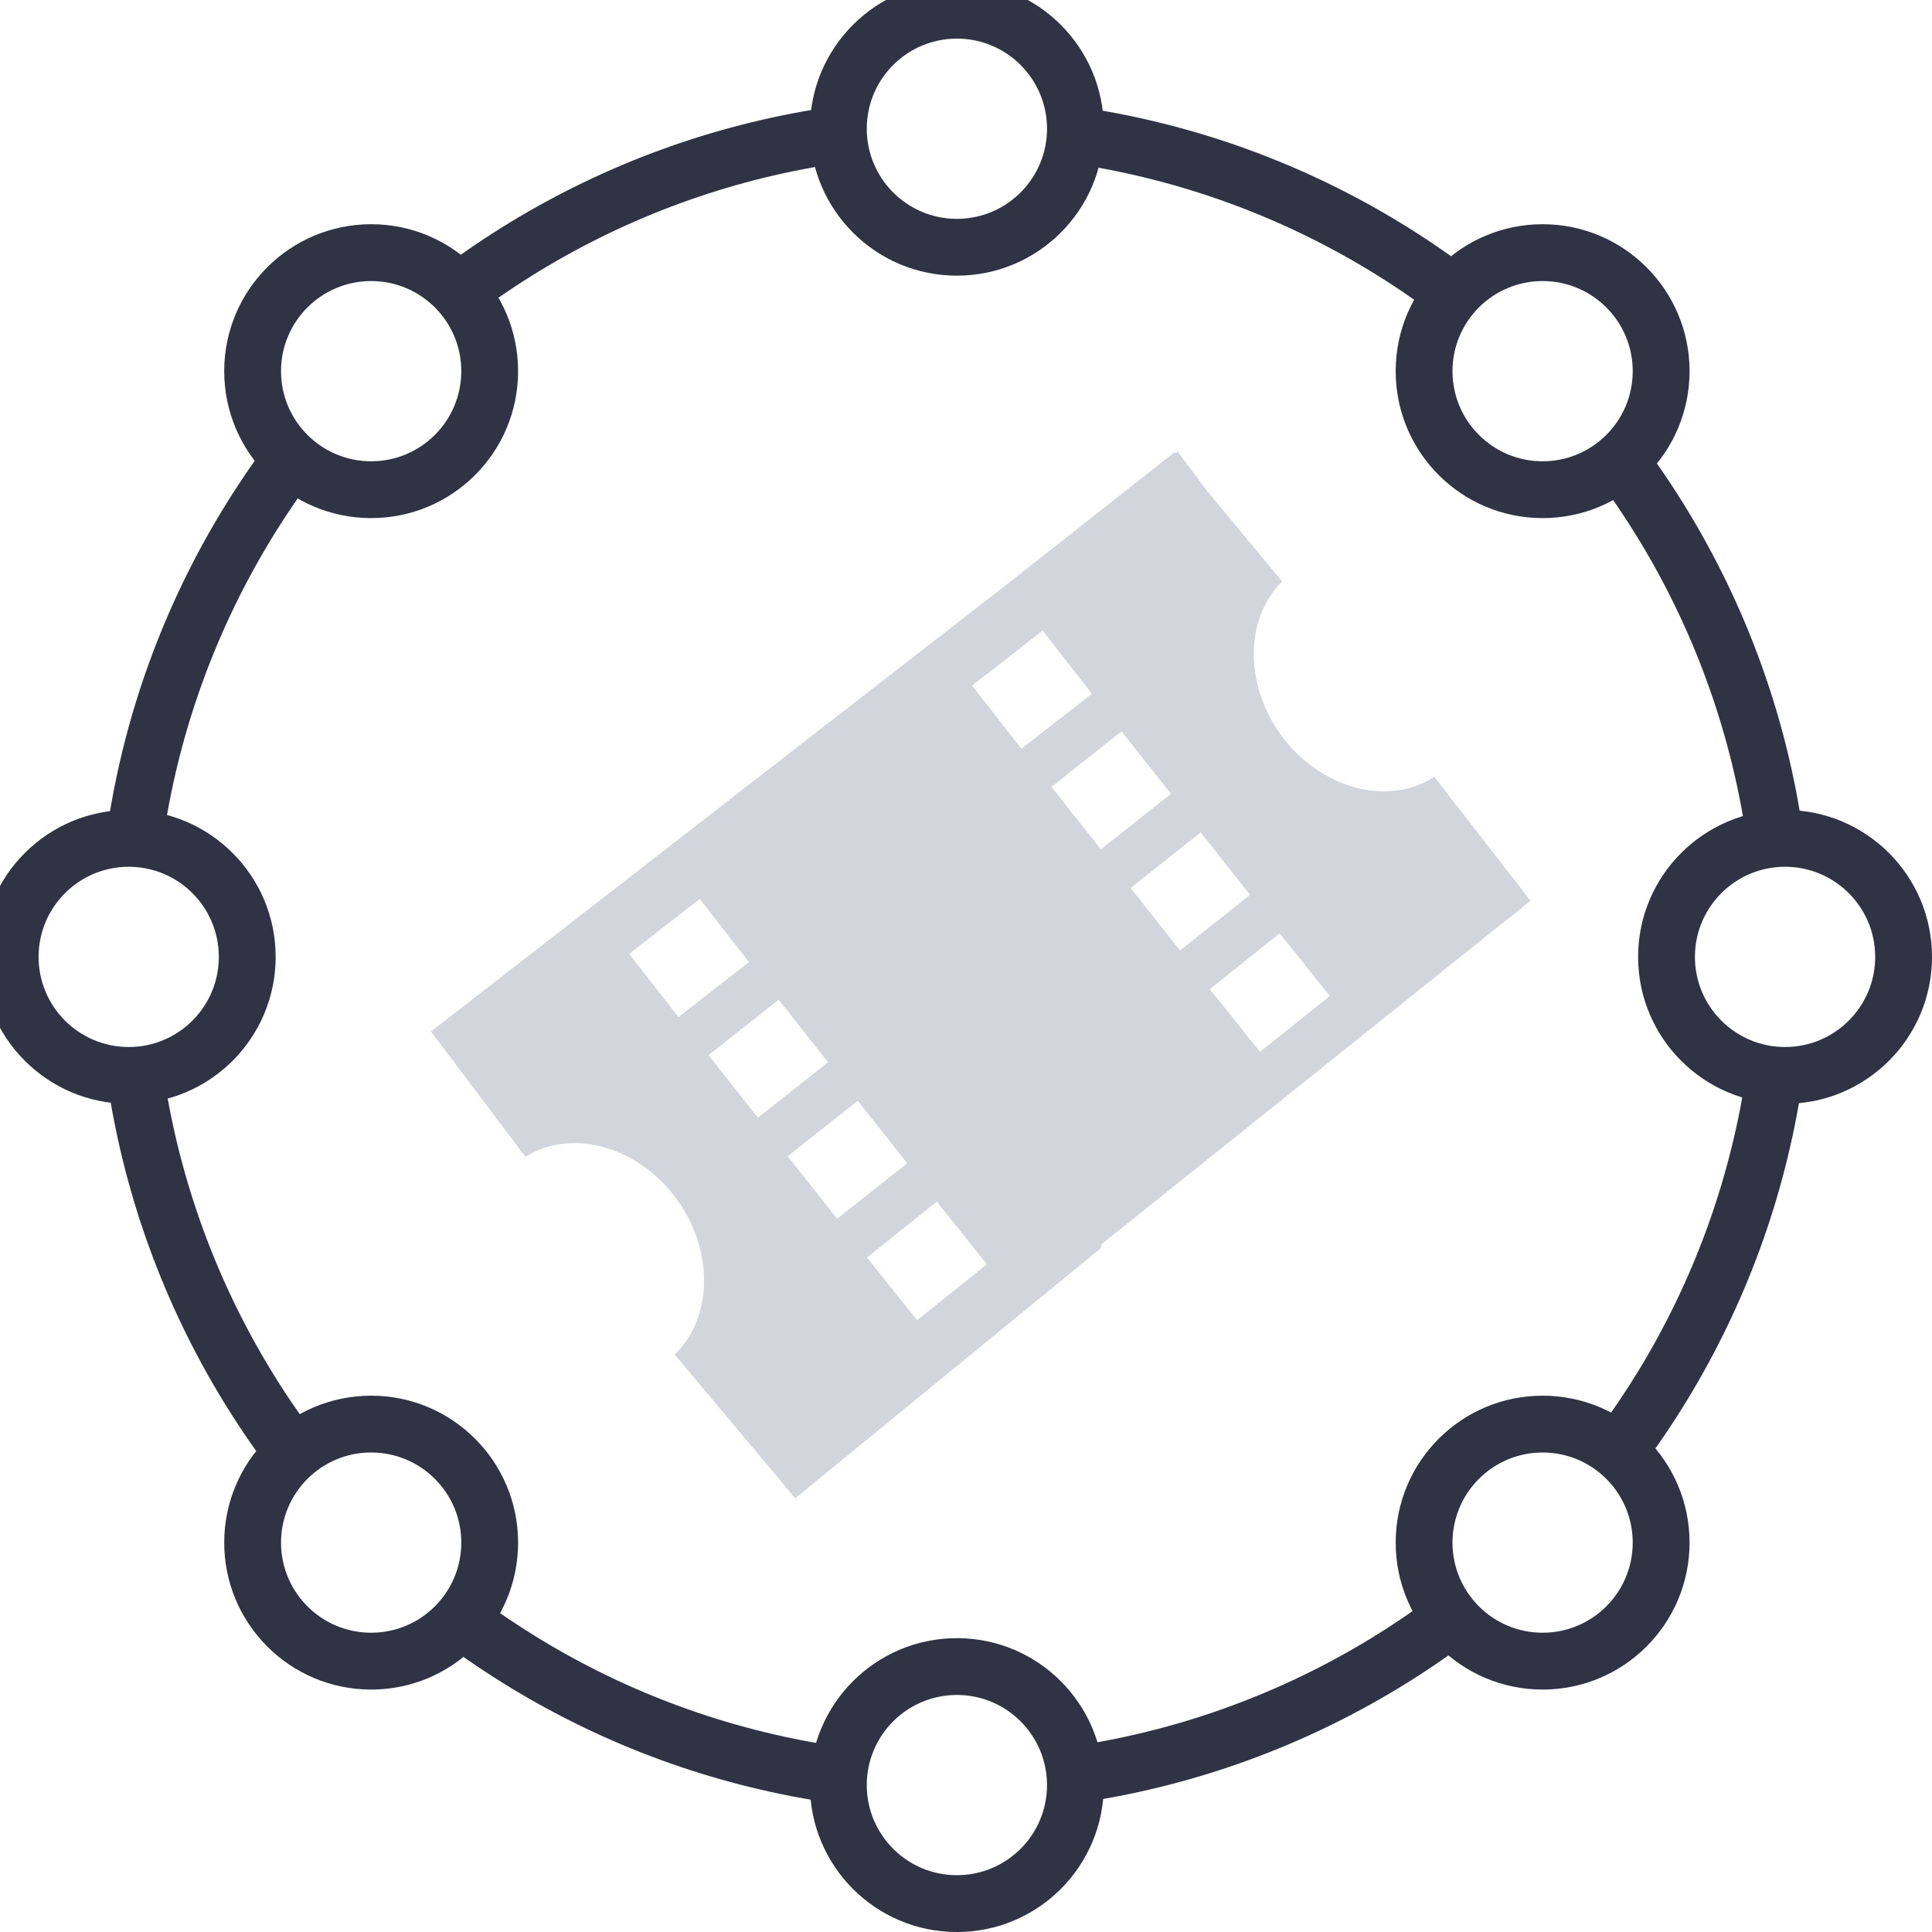 <svg width="72" height="72" viewBox="0 0 72 72" fill="none" xmlns="http://www.w3.org/2000/svg">
<rect x="0" y="0" width="72" height="72" fill="#808080" stroke="none"/>
<g clip-path="url(#clip0)">
<rect width="72" height="72" fill="white"/>
<path fill-rule="evenodd" clip-rule="evenodd" d="M35.586 5.771C19.119 5.771 5.77 19.119 5.77 35.586C5.77 52.052 19.119 65.401 35.586 65.401C52.052 65.401 65.401 52.052 65.401 35.586C65.401 19.119 52.052 5.771 35.586 5.771ZM3.653 35.586C3.653 17.95 17.95 3.653 35.586 3.653C53.221 3.653 67.518 17.95 67.518 35.586C67.518 53.222 53.221 67.519 35.586 67.519C17.95 67.519 3.653 53.222 3.653 35.586Z" fill="#2F3343"/>
<path d="M35.66 9.214C38.1 9.214 40.078 7.237 40.078 4.797C40.078 2.358 38.1 0.38 35.66 0.38C33.221 0.38 31.243 2.358 31.243 4.797C31.243 7.237 33.221 9.214 35.66 9.214Z" fill="white"/>
<path fill-rule="evenodd" clip-rule="evenodd" d="M35.66 1.439C33.806 1.439 32.302 2.942 32.302 4.797C32.302 6.652 33.806 8.156 35.66 8.156C37.515 8.156 39.019 6.652 39.019 4.797C39.019 2.942 37.515 1.439 35.66 1.439ZM30.184 4.797C30.184 1.773 32.636 -0.679 35.66 -0.679C38.685 -0.679 41.136 1.773 41.136 4.797C41.136 7.822 38.685 10.273 35.66 10.273C32.636 10.273 30.184 7.822 30.184 4.797Z" fill="#2F3343"/>
<path d="M35.66 70.942C38.1 70.942 40.078 68.964 40.078 66.525C40.078 64.085 38.1 62.107 35.66 62.107C33.221 62.107 31.243 64.085 31.243 66.525C31.243 68.964 33.221 70.942 35.66 70.942Z" fill="white"/>
<path fill-rule="evenodd" clip-rule="evenodd" d="M35.66 63.166C33.806 63.166 32.302 64.67 32.302 66.525C32.302 68.38 33.806 69.883 35.66 69.883C37.515 69.883 39.019 68.38 39.019 66.525C39.019 64.67 37.515 63.166 35.66 63.166ZM30.184 66.525C30.184 63.501 32.636 61.049 35.66 61.049C38.685 61.049 41.136 63.501 41.136 66.525C41.136 69.549 38.685 72.001 35.66 72.001C32.636 72.001 30.184 69.549 30.184 66.525Z" fill="#2F3343"/>
<path d="M66.524 40.078C68.964 40.078 70.941 38.1 70.941 35.66C70.941 33.221 68.964 31.243 66.524 31.243C64.085 31.243 62.107 33.221 62.107 35.66C62.107 38.1 64.085 40.078 66.524 40.078Z" fill="white"/>
<path fill-rule="evenodd" clip-rule="evenodd" d="M66.524 32.302C64.669 32.302 63.165 33.806 63.165 35.66C63.165 37.515 64.669 39.019 66.524 39.019C68.379 39.019 69.883 37.515 69.883 35.66C69.883 33.806 68.379 32.302 66.524 32.302ZM61.048 35.66C61.048 32.636 63.5 30.185 66.524 30.185C69.548 30.185 72 32.636 72 35.66C72 38.685 69.548 41.136 66.524 41.136C63.5 41.136 61.048 38.685 61.048 35.66Z" fill="#2F3343"/>
<path d="M4.797 40.078C7.236 40.078 9.214 38.1 9.214 35.66C9.214 33.221 7.236 31.243 4.797 31.243C2.357 31.243 0.38 33.221 0.38 35.66C0.38 38.1 2.357 40.078 4.797 40.078Z" fill="white"/>
<path fill-rule="evenodd" clip-rule="evenodd" d="M4.797 32.302C2.942 32.302 1.438 33.806 1.438 35.66C1.438 37.515 2.942 39.019 4.797 39.019C6.652 39.019 8.155 37.515 8.155 35.66C8.155 33.806 6.652 32.302 4.797 32.302ZM-0.679 35.66C-0.679 32.636 1.772 30.185 4.797 30.185C7.821 30.185 10.273 32.636 10.273 35.66C10.273 38.685 7.821 41.136 4.797 41.136C1.772 41.136 -0.679 38.685 -0.679 35.66Z" fill="#2F3343"/>
<path d="M57.489 61.906C59.928 61.906 61.906 59.928 61.906 57.489C61.906 55.049 59.928 53.071 57.489 53.071C55.049 53.071 53.071 55.049 53.071 57.489C53.071 59.928 55.049 61.906 57.489 61.906Z" fill="white"/>
<path fill-rule="evenodd" clip-rule="evenodd" d="M57.489 54.13C55.634 54.13 54.13 55.634 54.13 57.489C54.13 59.344 55.634 60.847 57.489 60.847C59.343 60.847 60.847 59.344 60.847 57.489C60.847 55.634 59.343 54.13 57.489 54.13ZM52.013 57.489C52.013 54.464 54.464 52.013 57.489 52.013C60.513 52.013 62.965 54.464 62.965 57.489C62.965 60.513 60.513 62.965 57.489 62.965C54.464 62.965 52.013 60.513 52.013 57.489Z" fill="#2F3343"/>
<path d="M13.832 18.25C16.272 18.25 18.249 16.272 18.249 13.832C18.249 11.393 16.272 9.415 13.832 9.415C11.393 9.415 9.415 11.393 9.415 13.832C9.415 16.272 11.393 18.25 13.832 18.25Z" fill="white"/>
<path fill-rule="evenodd" clip-rule="evenodd" d="M13.832 10.474C11.977 10.474 10.473 11.977 10.473 13.832C10.473 15.687 11.977 17.191 13.832 17.191C15.687 17.191 17.191 15.687 17.191 13.832C17.191 11.977 15.687 10.474 13.832 10.474ZM8.356 13.832C8.356 10.808 10.808 8.356 13.832 8.356C16.856 8.356 19.308 10.808 19.308 13.832C19.308 16.857 16.856 19.308 13.832 19.308C10.808 19.308 8.356 16.857 8.356 13.832Z" fill="#2F3343"/>
<path d="M13.832 61.906C16.272 61.906 18.249 59.928 18.249 57.489C18.249 55.049 16.272 53.071 13.832 53.071C11.393 53.071 9.415 55.049 9.415 57.489C9.415 59.928 11.393 61.906 13.832 61.906Z" fill="white"/>
<path fill-rule="evenodd" clip-rule="evenodd" d="M13.832 54.13C11.977 54.13 10.473 55.634 10.473 57.489C10.473 59.344 11.977 60.847 13.832 60.847C15.687 60.847 17.191 59.344 17.191 57.489C17.191 55.634 15.687 54.13 13.832 54.13ZM8.356 57.489C8.356 54.464 10.808 52.013 13.832 52.013C16.856 52.013 19.308 54.464 19.308 57.489C19.308 60.513 16.856 62.965 13.832 62.965C10.808 62.965 8.356 60.513 8.356 57.489Z" fill="#2F3343"/>
<path d="M57.489 18.25C59.928 18.25 61.906 16.272 61.906 13.832C61.906 11.393 59.928 9.415 57.489 9.415C55.049 9.415 53.071 11.393 53.071 13.832C53.071 16.272 55.049 18.25 57.489 18.25Z" fill="white"/>
<path fill-rule="evenodd" clip-rule="evenodd" d="M57.489 10.474C55.634 10.474 54.13 11.977 54.13 13.832C54.13 15.687 55.634 17.191 57.489 17.191C59.343 17.191 60.847 15.687 60.847 13.832C60.847 11.977 59.343 10.474 57.489 10.474ZM52.013 13.832C52.013 10.808 54.464 8.356 57.489 8.356C60.513 8.356 62.965 10.808 62.965 13.832C62.965 16.857 60.513 19.308 57.489 19.308C54.464 19.308 52.013 16.857 52.013 13.832Z" fill="#2F3343"/>
<path fill-rule="evenodd" clip-rule="evenodd" d="M25.162 44.607C23.698 42.681 21.269 42.052 19.579 43.111L16.061 38.442L37.549 21.757L43.783 16.844L43.819 16.888L43.889 16.833L44.99 18.301L47.78 21.667C46.365 23.071 46.36 25.615 47.848 27.539C49.341 29.442 51.779 30.035 53.452 28.951L57.04 33.568L41.056 46.364L41.023 46.519L29.636 55.836L25.143 50.479C26.578 49.096 26.621 46.552 25.162 44.607Z" fill="#D3D5DD"/>
<path fill-rule="evenodd" clip-rule="evenodd" d="M38.063 27.904L36.228 25.549L38.856 23.501L40.692 25.856L38.063 27.904Z" fill="white"/>
<path fill-rule="evenodd" clip-rule="evenodd" d="M25.284 37.904L23.448 35.549L26.077 33.501L27.912 35.856L25.284 37.904Z" fill="white"/>
<path fill-rule="evenodd" clip-rule="evenodd" d="M41.026 31.653L39.184 29.324L41.797 27.257L43.64 29.585L41.026 31.653Z" fill="white"/>
<path fill-rule="evenodd" clip-rule="evenodd" d="M28.247 41.653L26.405 39.324L29.018 37.257L30.86 39.585L28.247 41.653Z" fill="white"/>
<path fill-rule="evenodd" clip-rule="evenodd" d="M43.975 35.418L42.133 33.09L44.746 31.022L46.589 33.351L43.975 35.418Z" fill="white"/>
<path fill-rule="evenodd" clip-rule="evenodd" d="M31.196 45.418L29.354 43.09L31.967 41.022L33.809 43.351L31.196 45.418Z" fill="white"/>
<path fill-rule="evenodd" clip-rule="evenodd" d="M46.956 39.199L45.087 36.864L47.689 34.781L49.558 37.117L46.956 39.199Z" fill="white"/>
<path fill-rule="evenodd" clip-rule="evenodd" d="M34.177 49.199L32.308 46.864L34.91 44.781L36.779 47.117L34.177 49.199Z" fill="white"/>
</g>
<defs>
<clipPath id="clip0">
<rect width="72" height="72" fill="white"/>
</clipPath>
</defs>
</svg>
